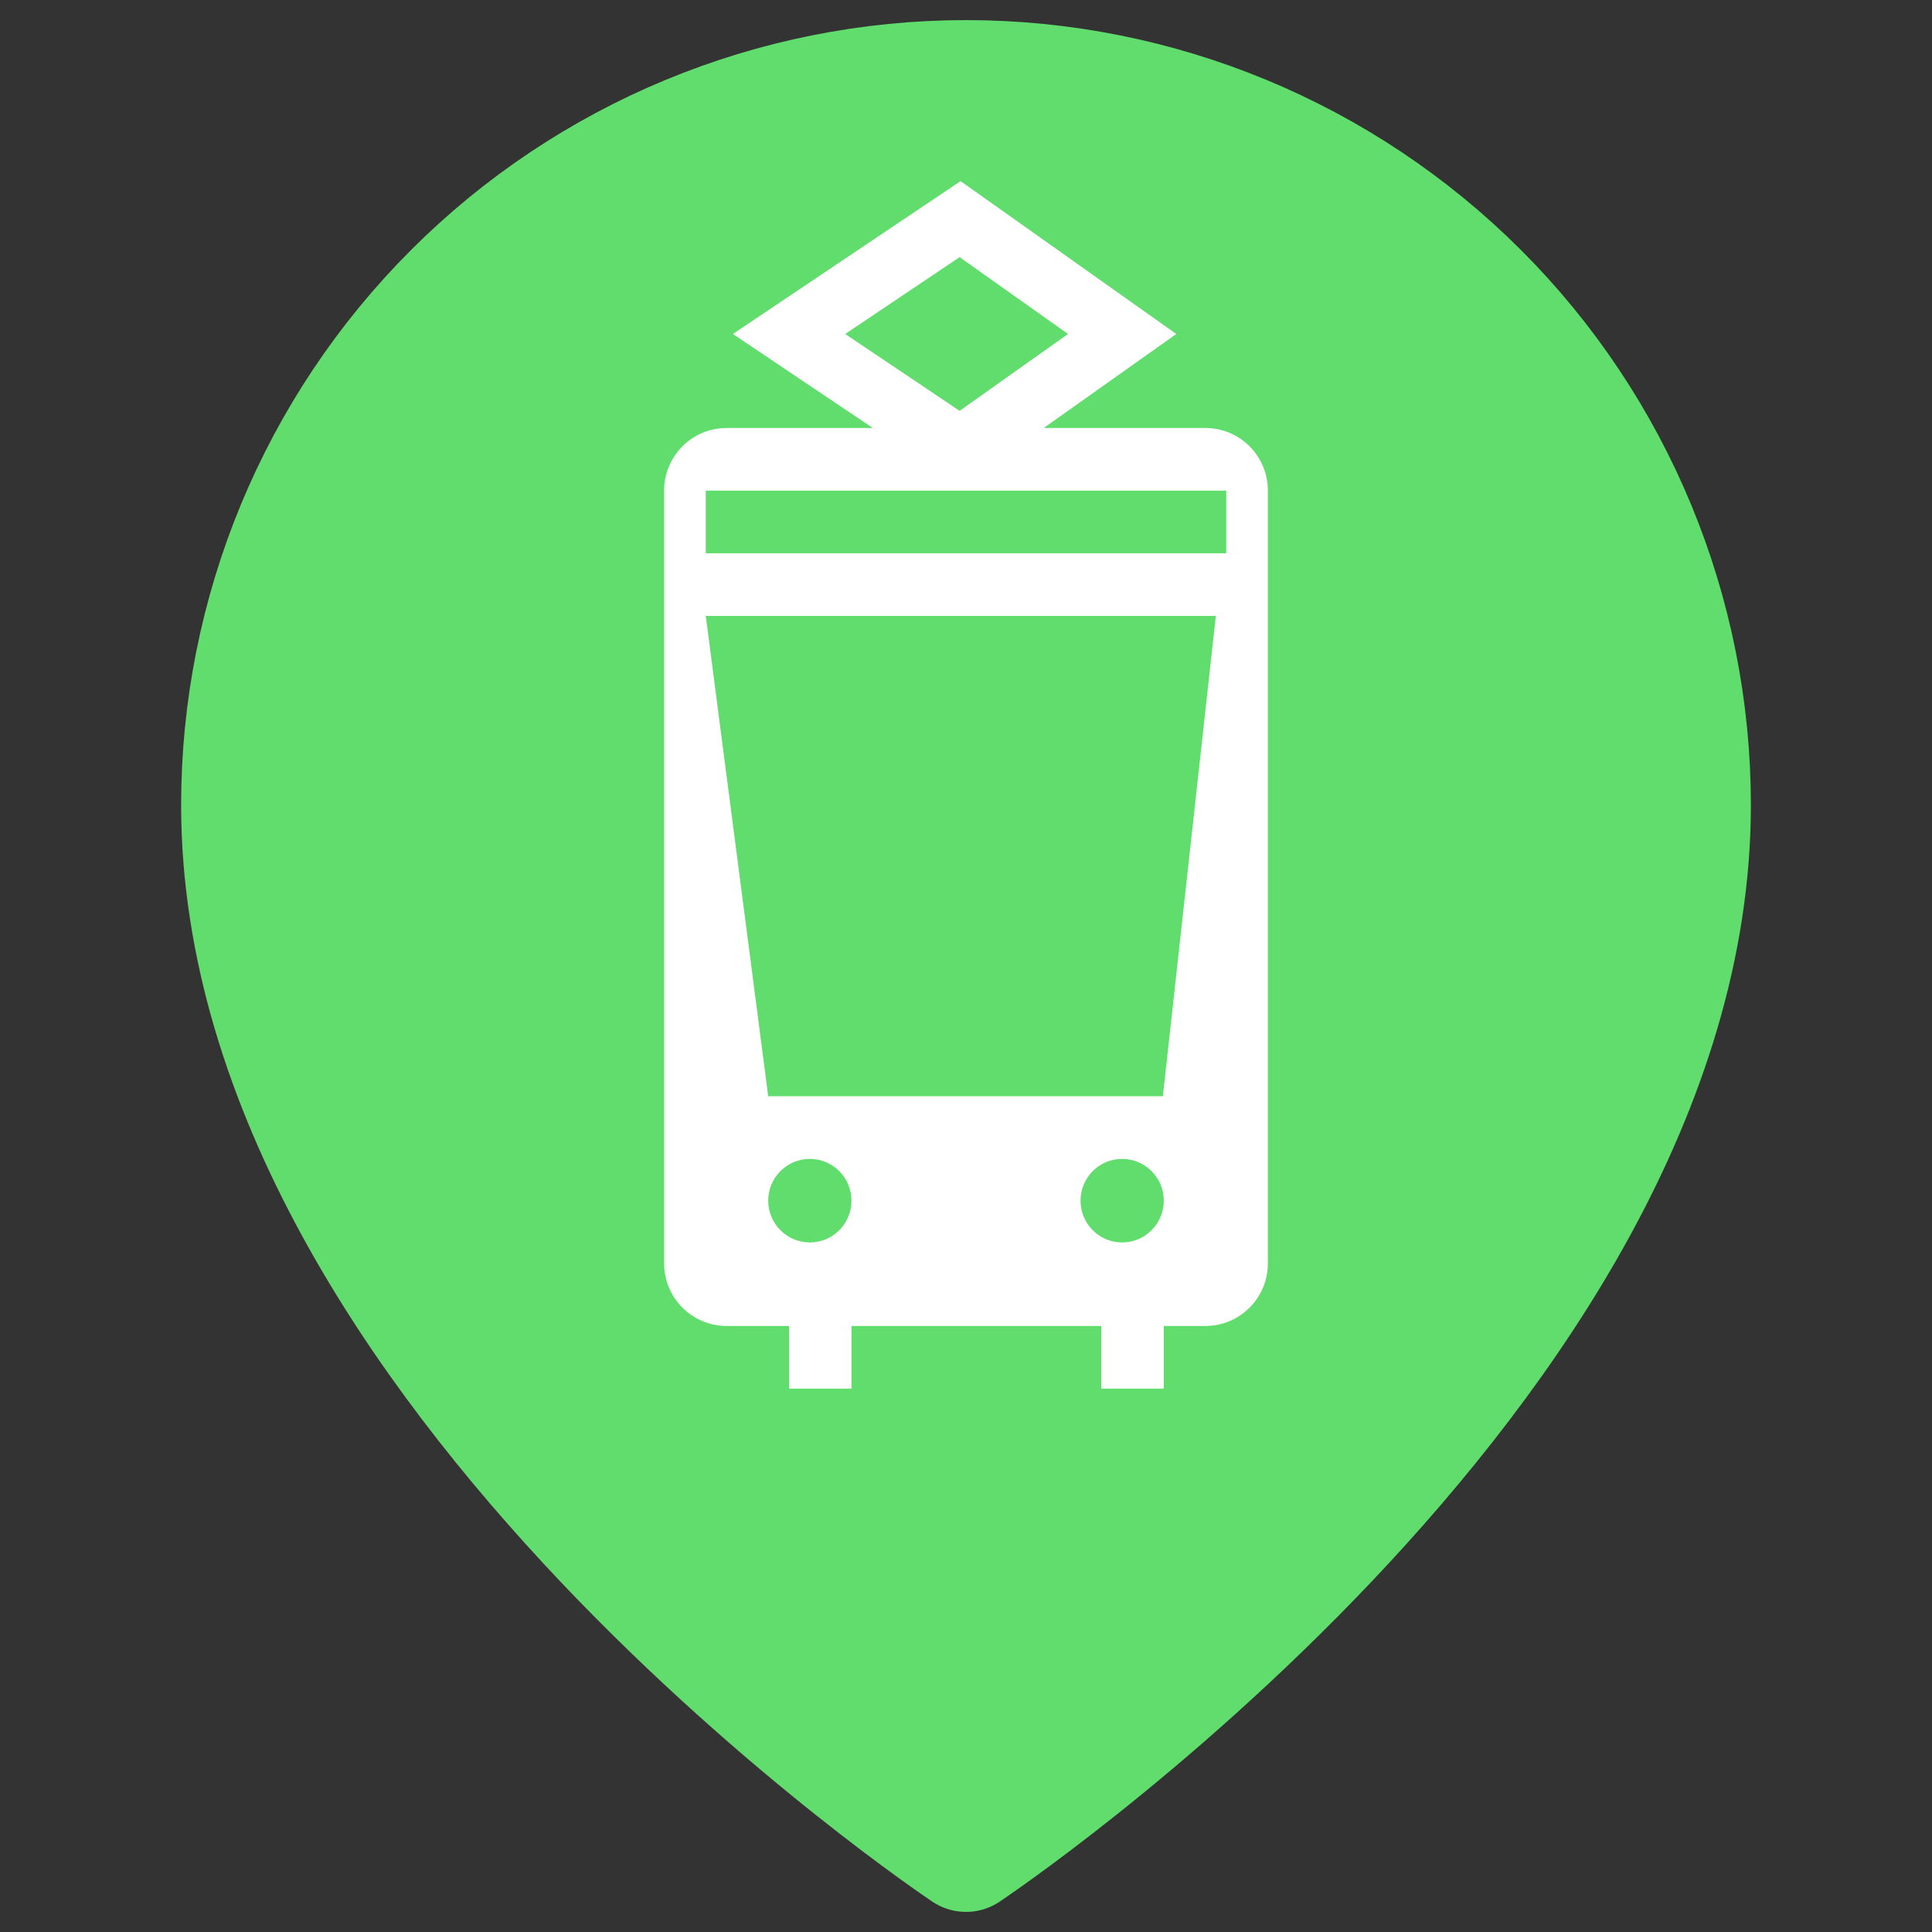 <svg width="32" height="32" viewBox="0 0 32 32" fill="none" xmlns="http://www.w3.org/2000/svg">
<rect x="0" y="0" width="32" height="32" fill="#333333" stroke="none"/>
<path d="M28 13.333C28 22.667 16 30.667 16 30.667C16 30.667 4 22.667 4 13.333C4 10.151 5.264 7.098 7.515 4.848C9.765 2.598 12.817 1.333 16 1.333C19.183 1.333 22.235 2.598 24.485 4.848C26.736 7.098 28 10.151 28 13.333Z" fill="#60dd6c" stroke="#60dd6c" stroke-width="2" stroke-linecap="round" stroke-linejoin="round"/>
<path fill-rule="evenodd" clip-rule="evenodd" d="M15.91 3L12.139 5.532L14.457 7.089H12.034C11.463 7.089 11 7.553 11 8.126V20.925C11 21.498 11.463 21.962 12.034 21.962L13.069 21.962V23H14.103V21.962H18.241V23H19.276V21.962L19.965 21.962C20.537 21.962 21 21.498 21 20.925V8.126C21 7.553 20.537 7.089 19.965 7.089H17.287L19.483 5.532L15.91 3ZM15.894 6.805L13.999 5.532L15.894 4.259L17.69 5.532L15.894 6.805ZM11.69 10.202L12.724 18.157H19.261L20.138 10.202H11.69ZM11.69 8.126H20.31V9.164H11.69V8.126ZM13.414 20.579C13.795 20.579 14.103 20.269 14.103 19.887C14.103 19.505 13.795 19.195 13.414 19.195C13.033 19.195 12.724 19.505 12.724 19.887C12.724 20.269 13.033 20.579 13.414 20.579ZM19.276 19.887C19.276 20.269 18.967 20.579 18.586 20.579C18.205 20.579 17.897 20.269 17.897 19.887C17.897 19.505 18.205 19.195 18.586 19.195C18.967 19.195 19.276 19.505 19.276 19.887Z" fill="white"/>
</svg>
